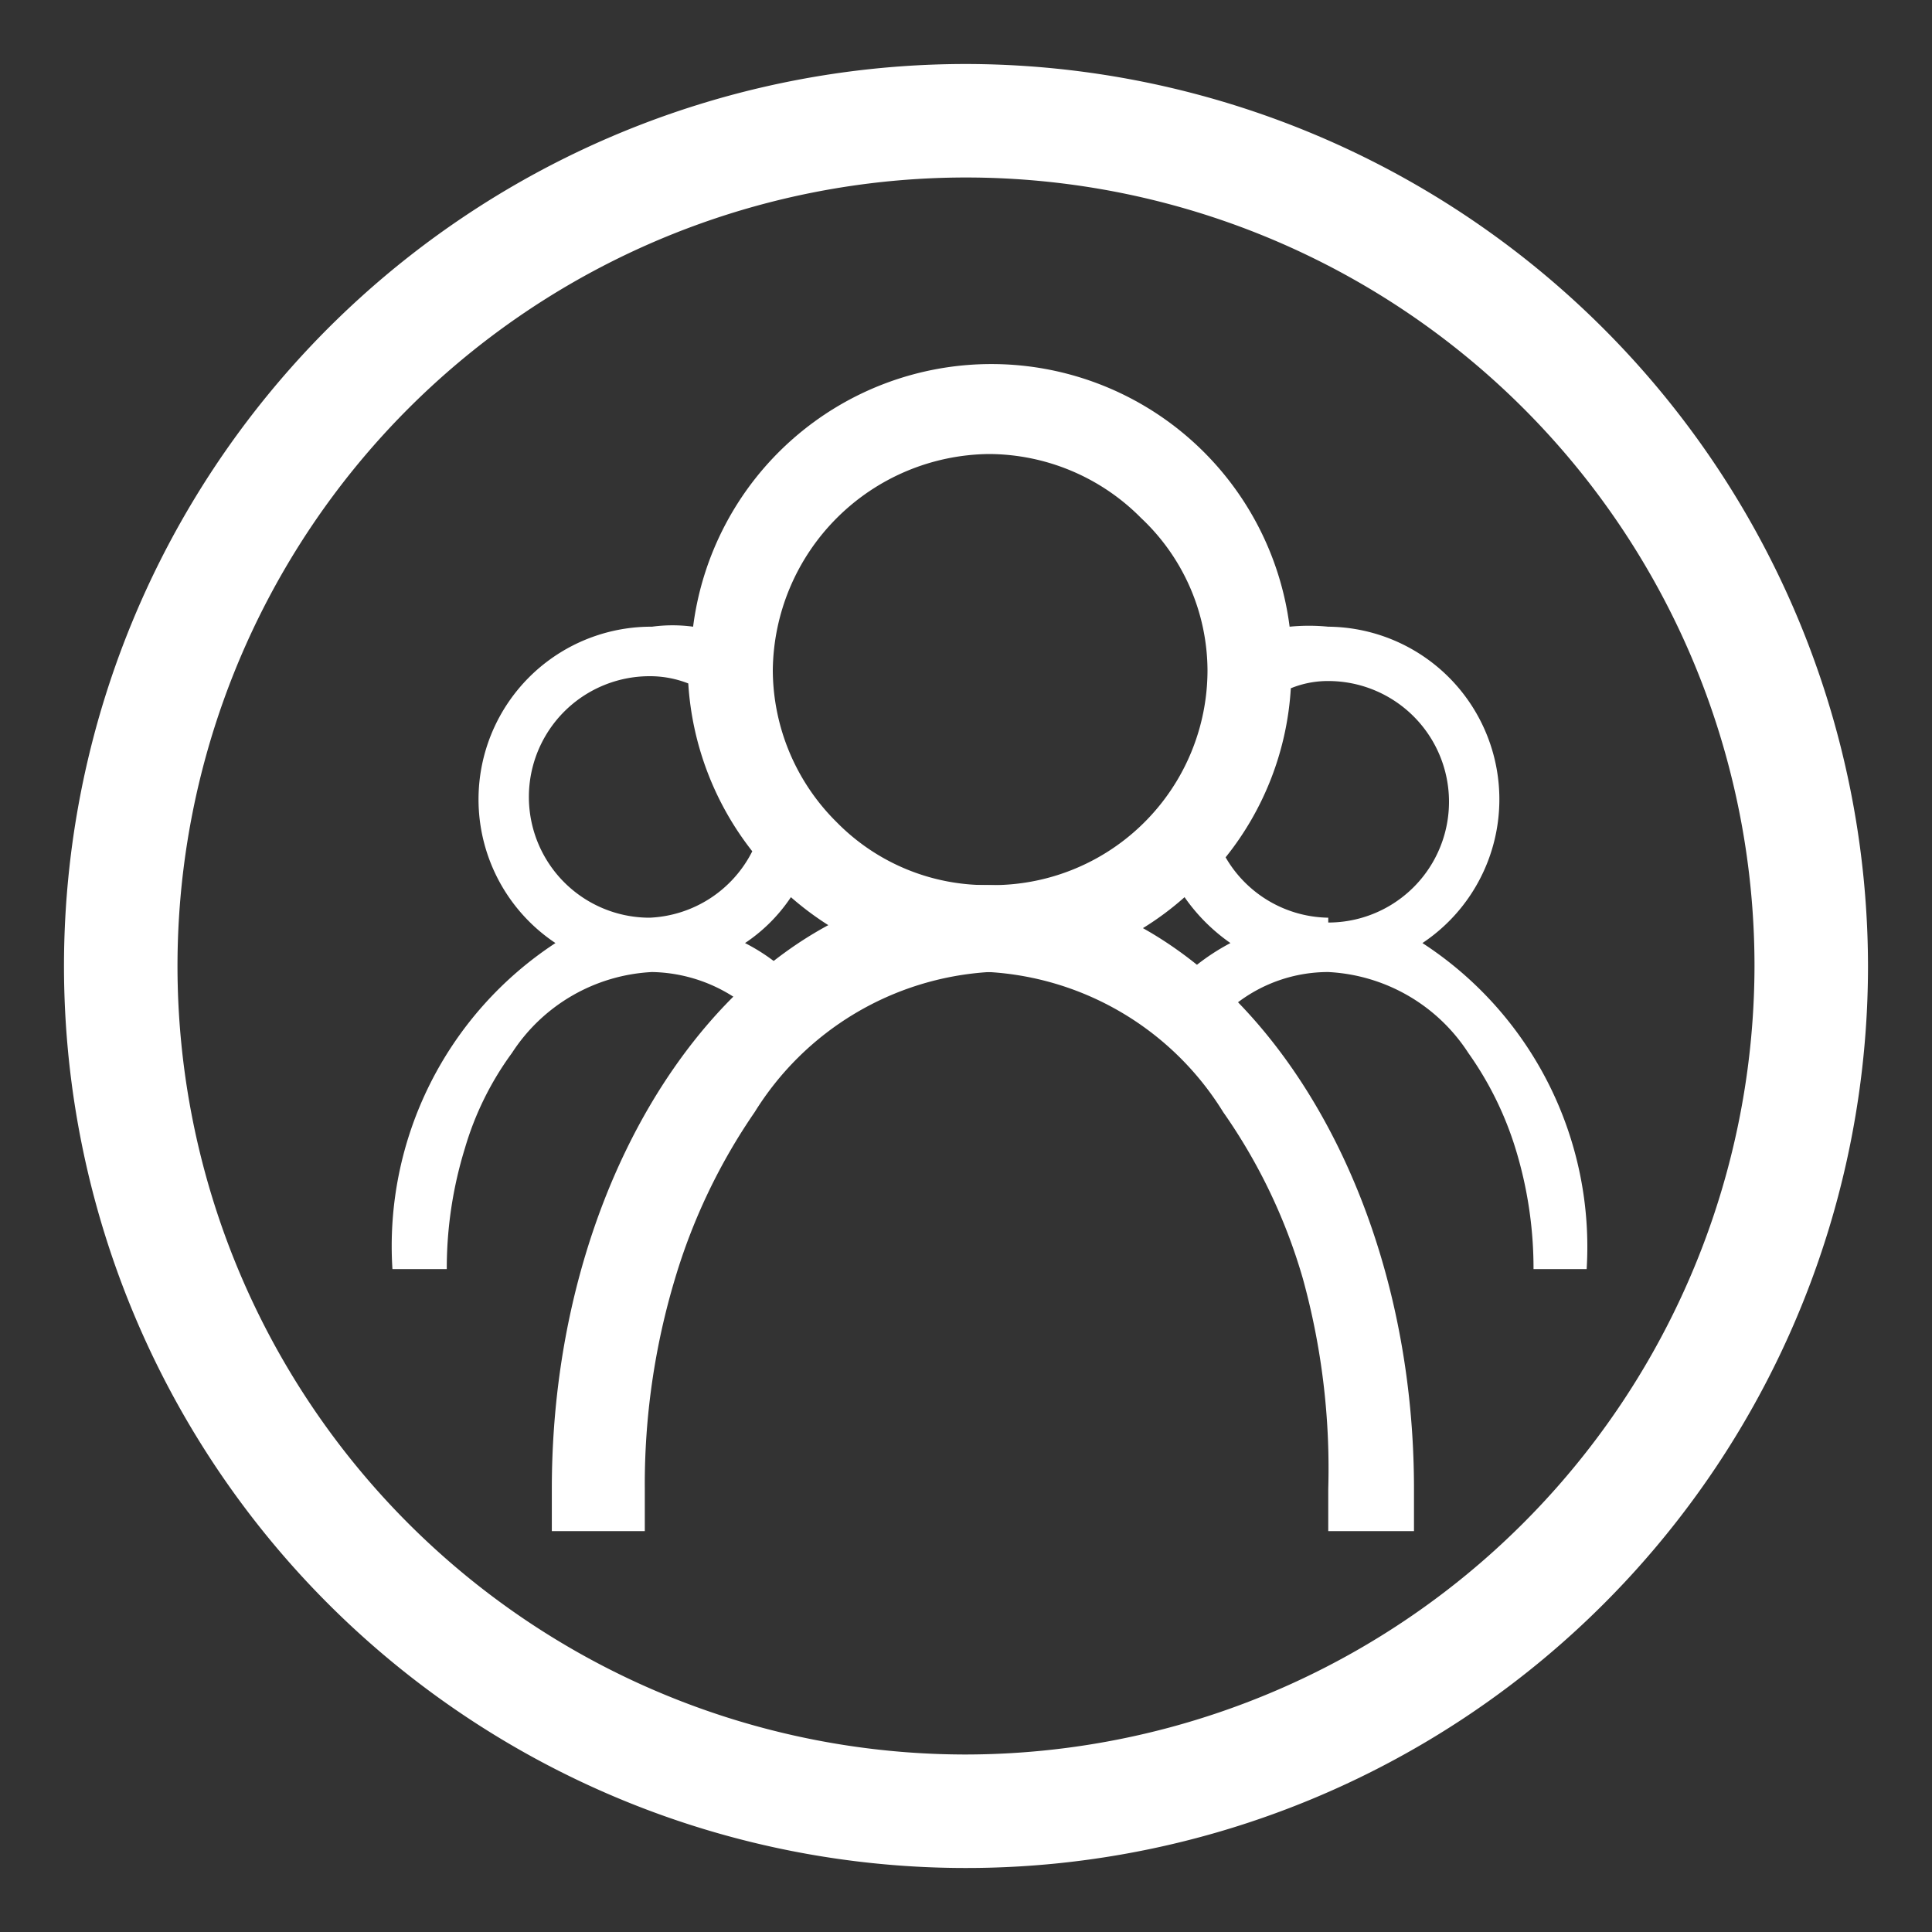 <?xml version="1.0" standalone="no"?><!DOCTYPE svg PUBLIC "-//W3C//DTD SVG 1.1//EN" "http://www.w3.org/Graphics/SVG/1.1/DTD/svg11.dtd"><svg t="1626195287769" class="icon" viewBox="0 0 1024 1024" version="1.1" xmlns="http://www.w3.org/2000/svg" p-id="16789" xmlns:xlink="http://www.w3.org/1999/xlink" width="200" height="200"><rect x="0" y="0" width="1024" height="1024" fill="#333333" stroke="none"/><defs><style type="text/css"></style></defs><path d="M512 33.92A478.08 478.08 0 1 0 990.08 512 478.72 478.72 0 0 0 512 33.92z m0 896A417.92 417.92 0 1 1 929.92 512 418.56 418.56 0 0 1 512 929.92z" p-id="16790" fill="#ffffff"></path><path d="M341.76 811.52v-22.4a378.24 378.24 0 0 1 16-111.36 313.6 313.6 0 0 1 42.24-88.32 157.44 157.44 0 0 1 124.16-74.24 156.8 156.8 0 0 1 124.16 74.24 296.96 296.96 0 0 1 42.24 88.32 378.24 378.24 0 0 1 13.44 111.36v22.4h45.44v-22.4c0-176.64-102.4-320-228.48-320s-228.48 143.36-228.48 320v22.4z" p-id="16791" fill="#ffffff"></path><path d="M753.92 499.84A91.52 91.52 0 0 0 704 332.16a105.6 105.6 0 0 0-20.48 0 159.36 159.36 0 0 0-316.16 0 81.28 81.28 0 0 0-21.76 0 91.52 91.52 0 0 0-51.2 167.68 192 192 0 0 0-86.4 172.8h28.8a215.68 215.68 0 0 1 9.6-64 162.56 162.56 0 0 1 24.96-50.56 94.08 94.08 0 0 1 74.24-42.88 82.56 82.56 0 0 1 47.36 16 202.88 202.88 0 0 1 20.48-19.2 102.4 102.4 0 0 0-18.56-12.16 87.68 87.68 0 0 0 24.32-24.32 160 160 0 0 0 104.96 39.68 156.8 156.8 0 0 0 103.68-39.68 97.28 97.28 0 0 0 24.32 24.32A115.84 115.84 0 0 0 633.6 512a156.8 156.8 0 0 1 21.76 19.84 79.36 79.36 0 0 1 48.64-16.64 94.08 94.08 0 0 1 74.24 42.88 177.92 177.92 0 0 1 24.96 50.56 215.68 215.68 0 0 1 9.6 64h28.16a192 192 0 0 0-87.04-172.8z m-409.6-13.44a64 64 0 0 1 0-128 55.68 55.68 0 0 1 20.48 3.84 160 160 0 0 0 33.92 88.96 64 64 0 0 1-54.4 35.2z m179.84-17.28a111.36 111.36 0 0 1-80.64-33.28 113.92 113.92 0 0 1-33.92-80.64 115.84 115.84 0 0 1 114.56-114.56 113.92 113.92 0 0 1 80.64 33.92A111.36 111.36 0 0 1 640 355.2a113.92 113.92 0 0 1-115.84 113.92zM704 486.4a64 64 0 0 1-54.4-32 158.08 158.08 0 0 0 34.56-89.6 51.84 51.84 0 0 1 19.84-3.84 64 64 0 1 1 0 128z" p-id="16792" fill="#ffffff"></path></svg>
